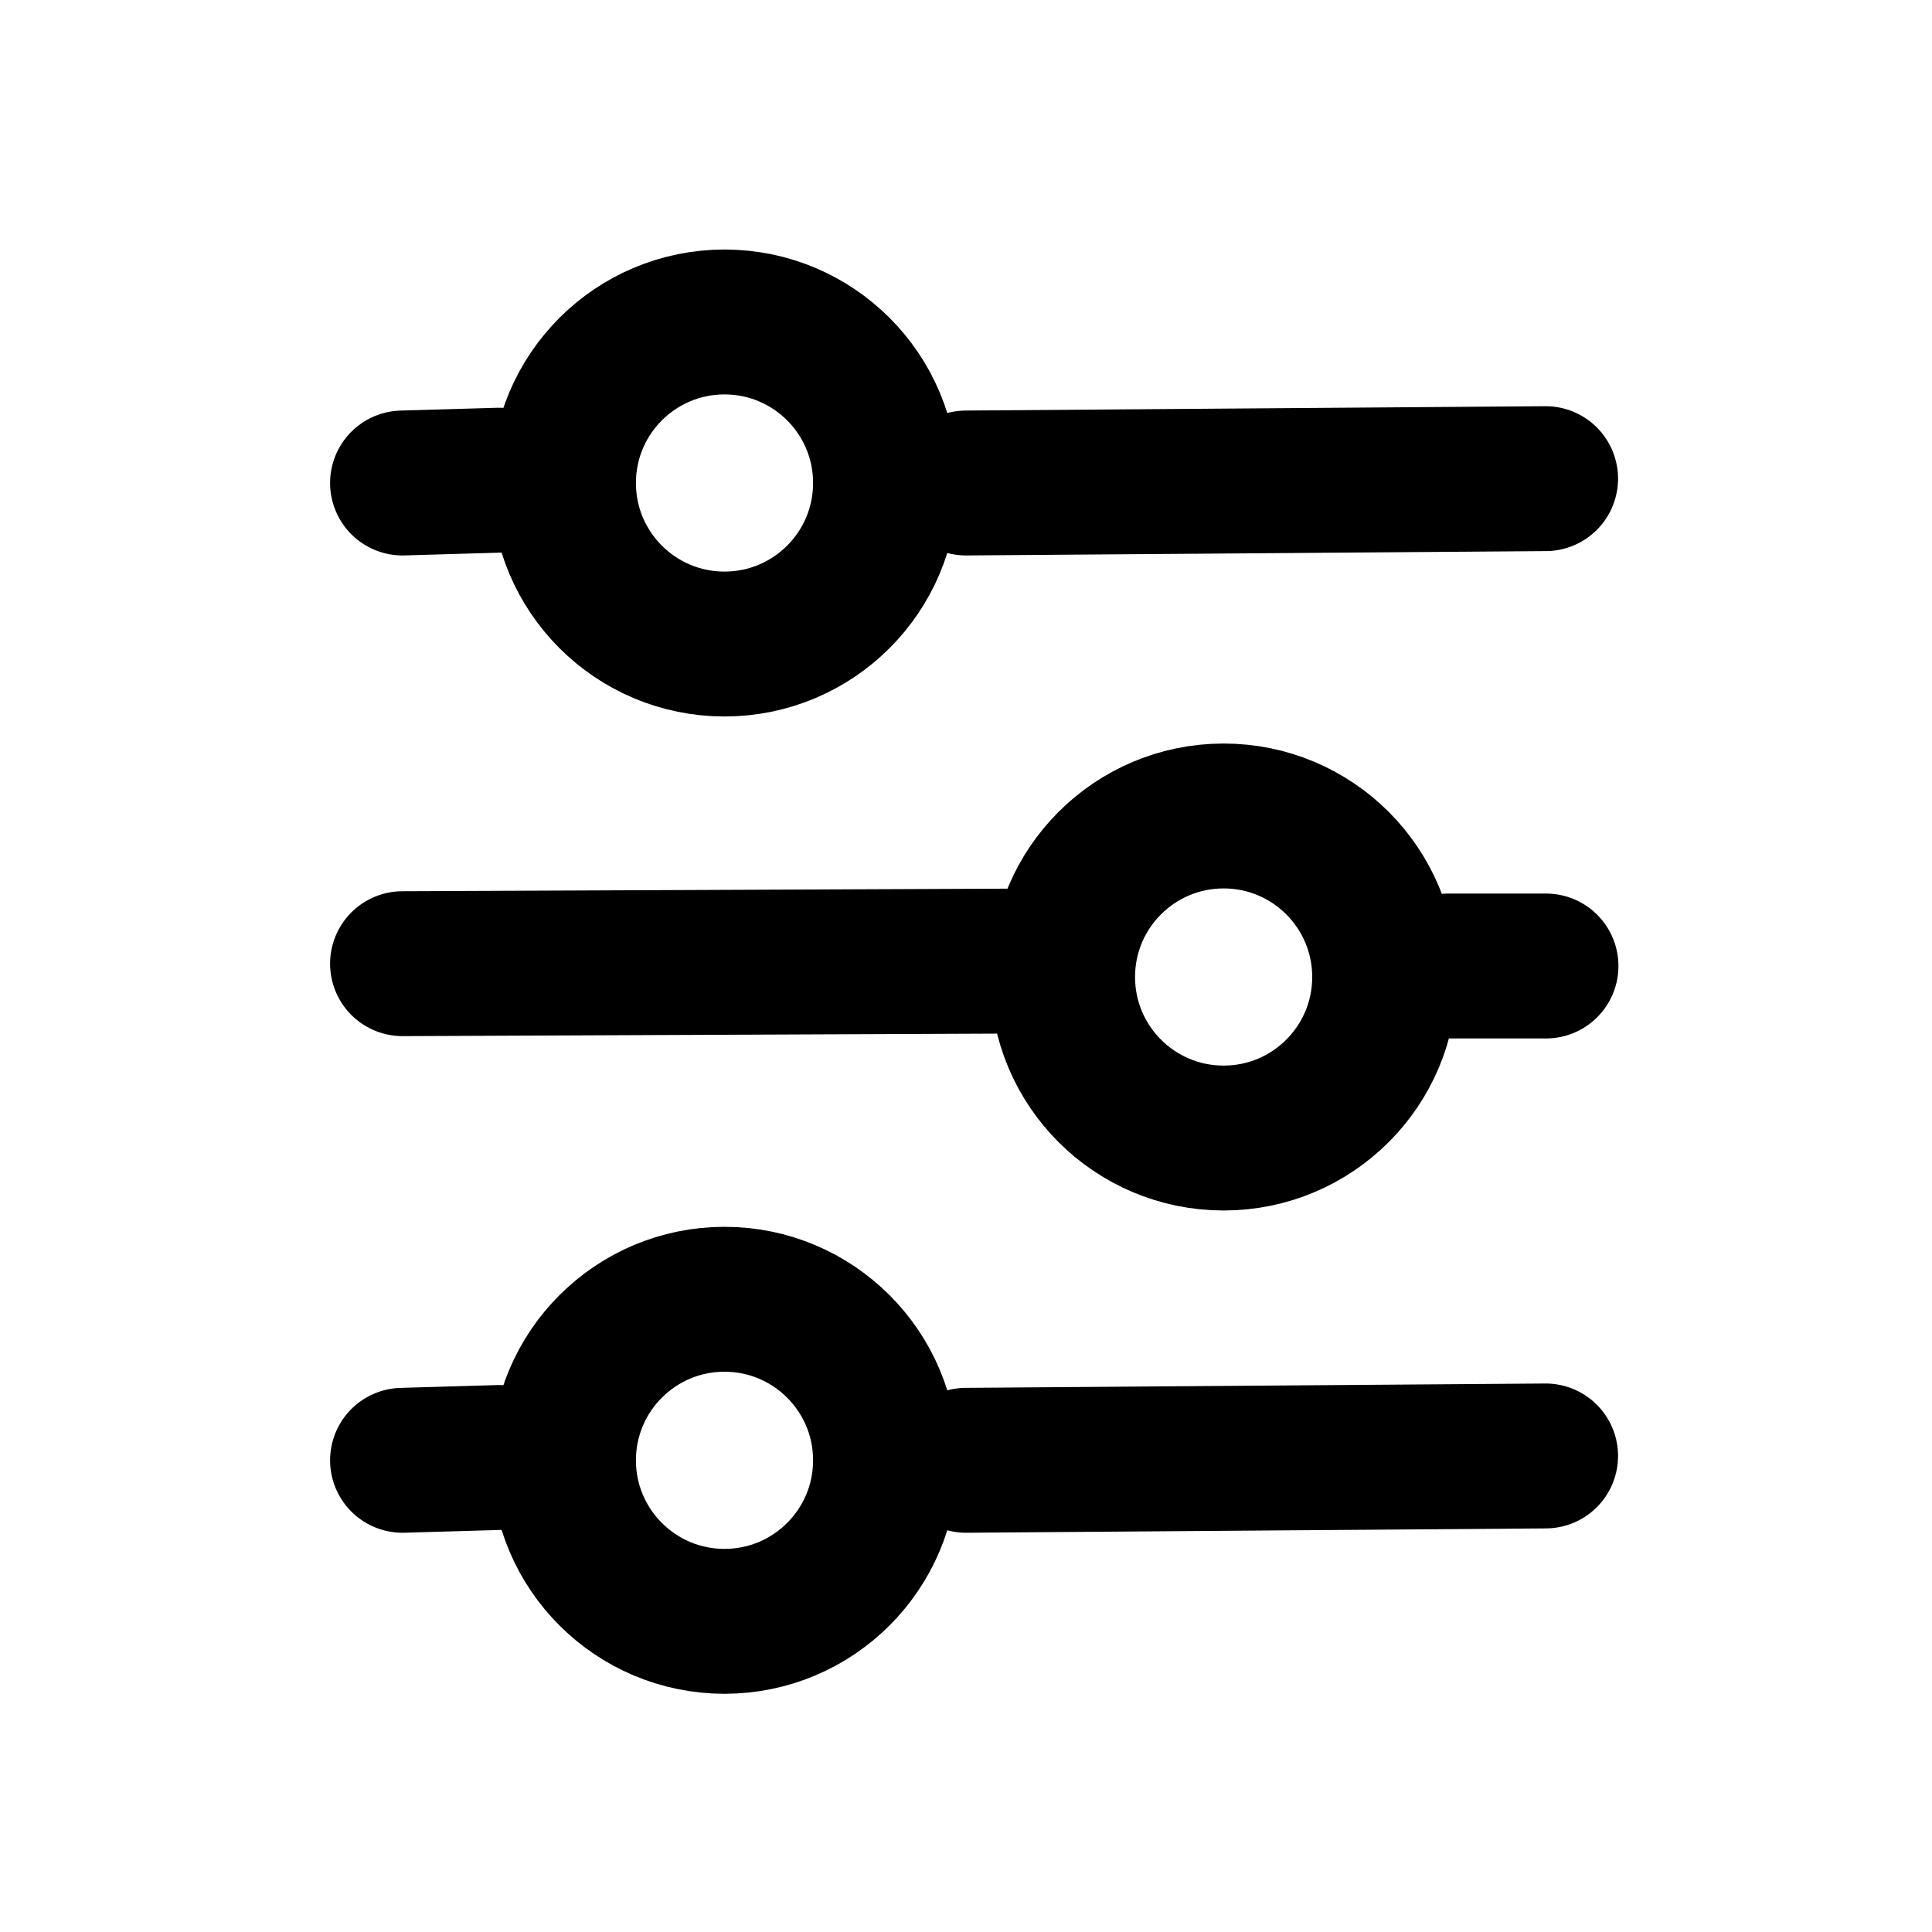 <svg width="20" height="20" viewBox="0 0 20 20" fill="none" xmlns="http://www.w3.org/2000/svg">
<path d="M4.167 15.117L5.166 15.088" stroke="black" stroke-width="1.5" stroke-linecap="round" stroke-linejoin="round"/>
<path d="M10 15.117L16 15.072" stroke="black" stroke-width="1.5" stroke-linecap="round" stroke-linejoin="round"/>
<circle cx="7.5" cy="15.117" r="1.667" stroke="black" stroke-width="1.5" stroke-linecap="round" stroke-linejoin="round"/>
<path d="M4.167 9.976L11 9.947" stroke="black" stroke-width="1.5" stroke-linecap="round" stroke-linejoin="round"/>
<path d="M14.996 10H16.004" stroke="black" stroke-width="1.5" stroke-linecap="round" stroke-linejoin="round"/>
<path d="M4.167 5L5.166 4.971" stroke="black" stroke-width="1.5" stroke-linecap="round" stroke-linejoin="round"/>
<path d="M10 5L16 4.955" stroke="black" stroke-width="1.5" stroke-linecap="round" stroke-linejoin="round"/>
<circle cx="7.5" cy="5" r="1.667" stroke="black" stroke-width="1.5" stroke-linecap="round" stroke-linejoin="round"/>
<circle cx="12.667" cy="10.114" r="1.667" stroke="black" stroke-width="1.5" stroke-linecap="round" stroke-linejoin="round"/>
</svg>
